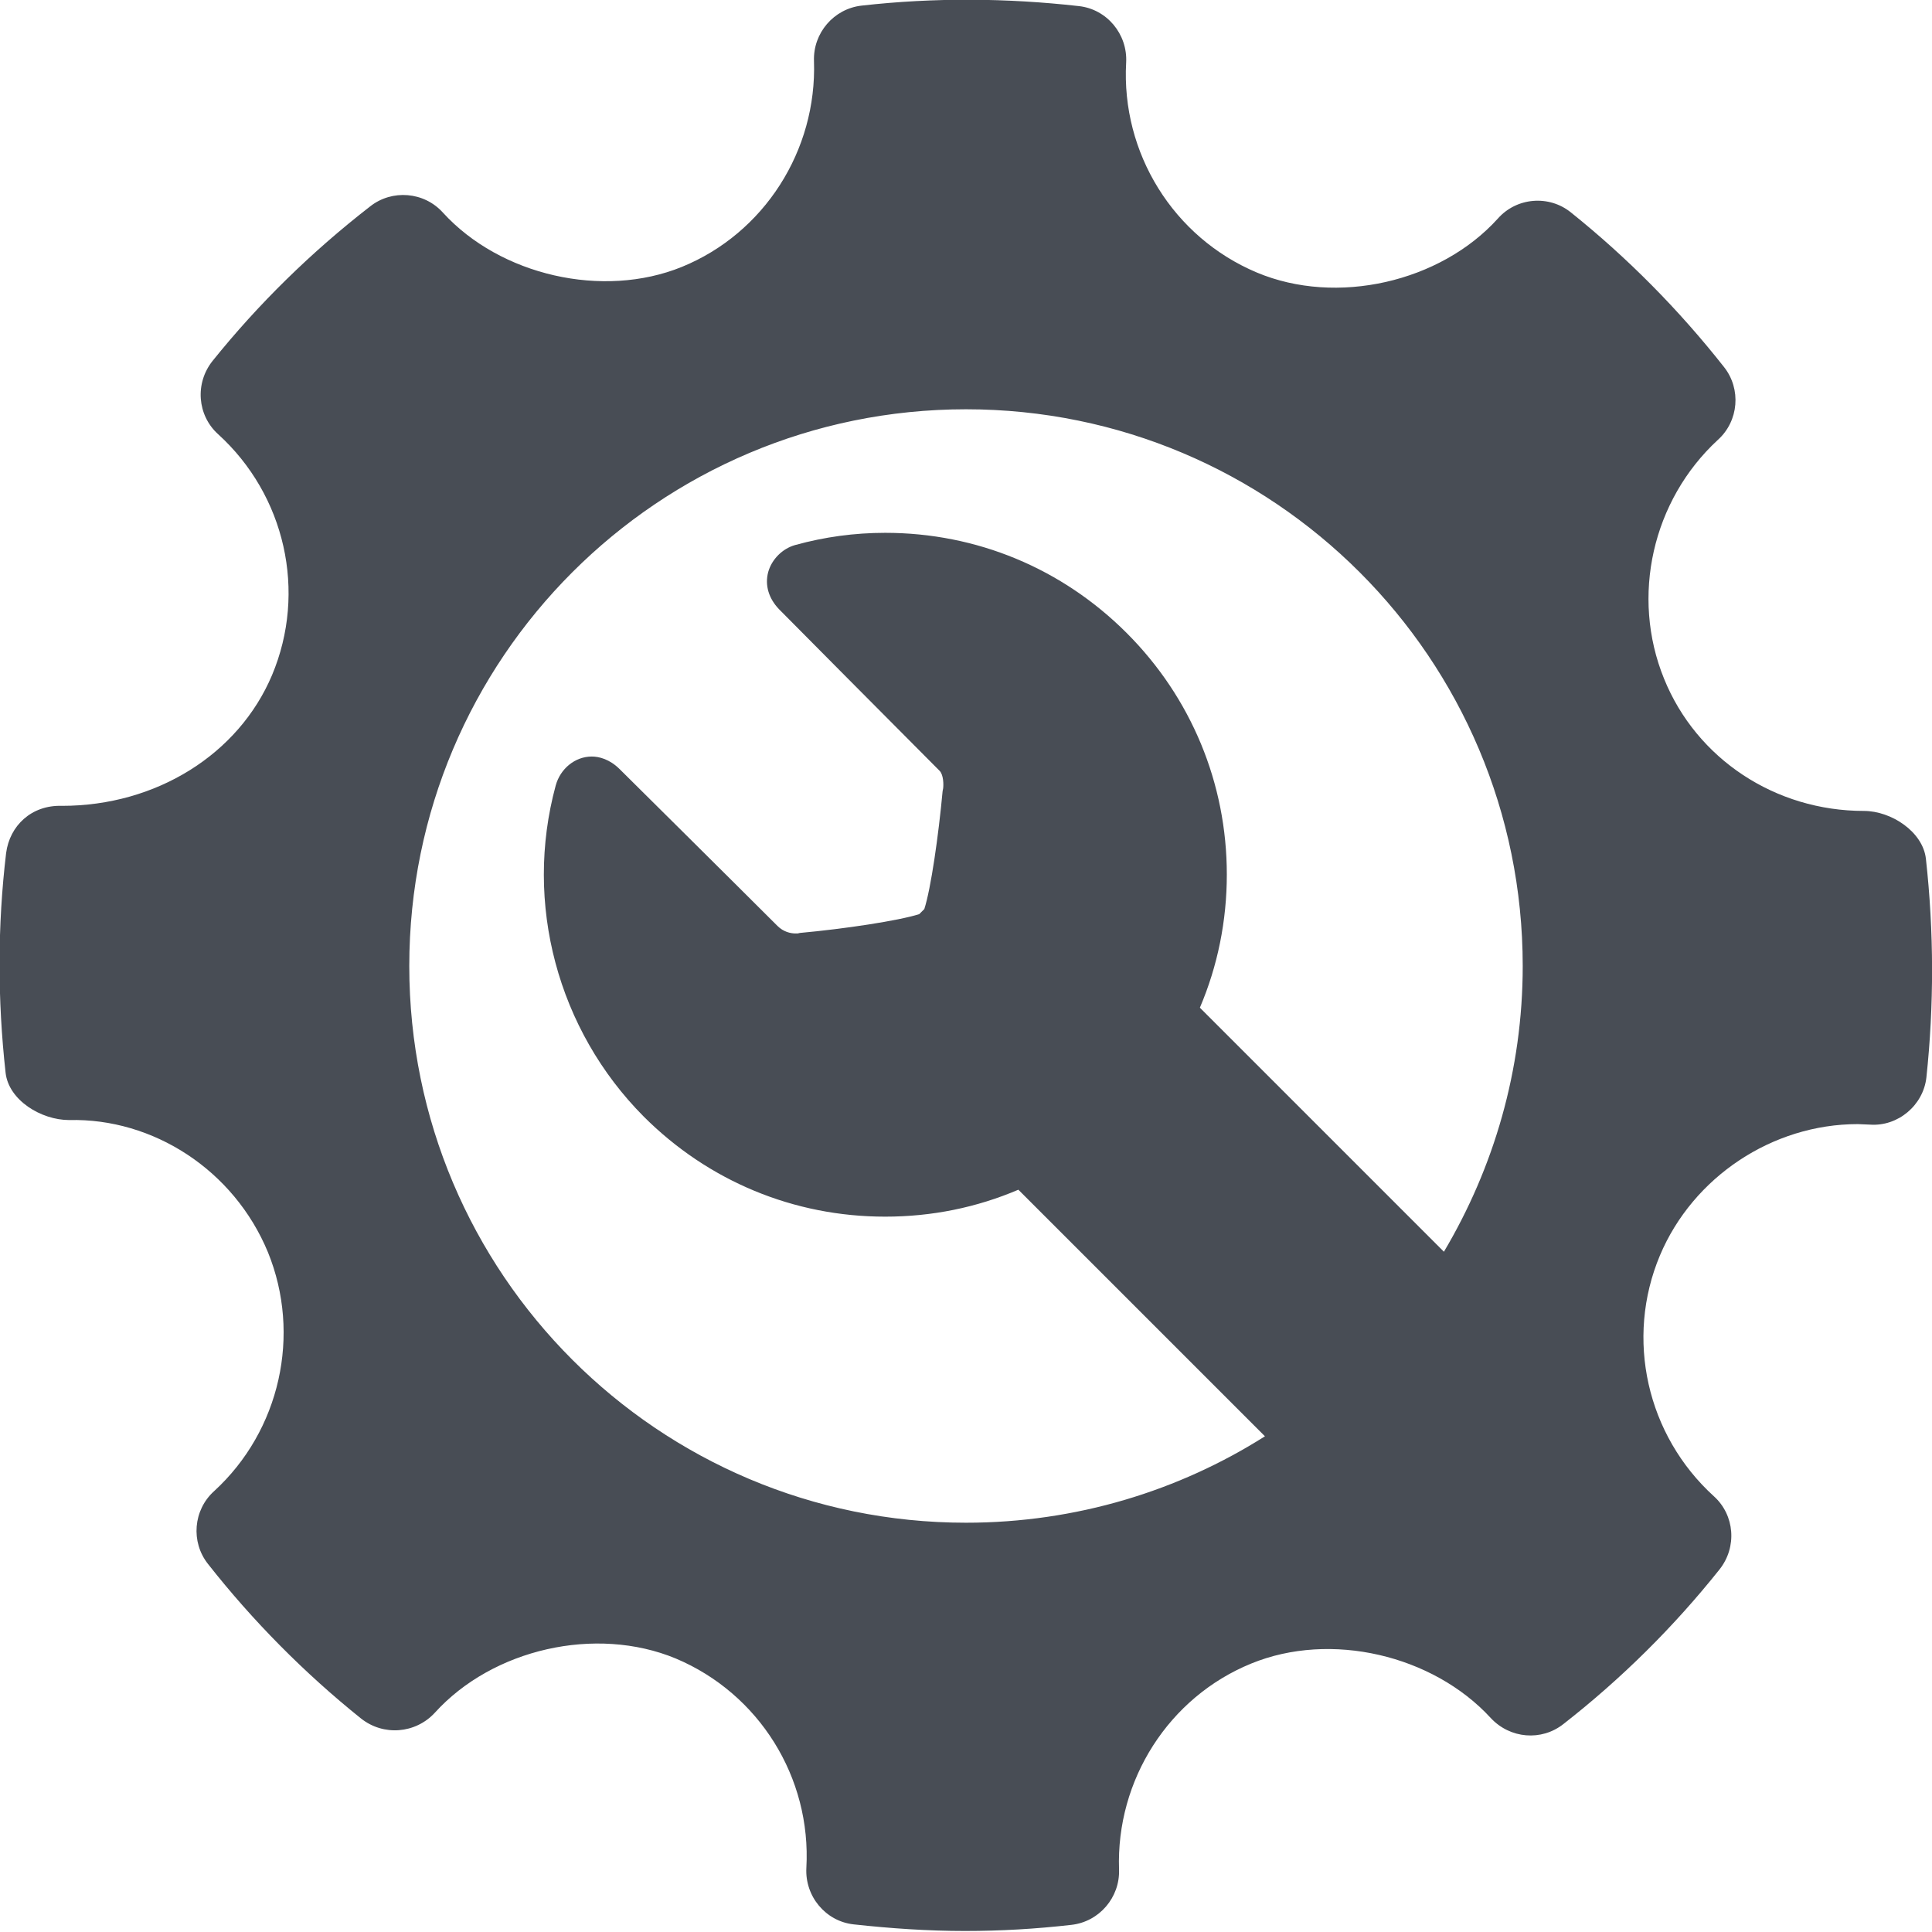 <?xml version="1.0" encoding="utf-8"?>
<!-- Generator: Adobe Illustrator 18.0.0, SVG Export Plug-In . SVG Version: 6.00 Build 0)  -->
<!DOCTYPE svg PUBLIC "-//W3C//DTD SVG 1.1//EN" "http://www.w3.org/Graphics/SVG/1.1/DTD/svg11.dtd">
<svg version="1.1" id="Capa_1" xmlns="http://www.w3.org/2000/svg" xmlns:xlink="http://www.w3.org/1999/xlink" x="0px" y="0px"
	 viewBox="0 0 380 380" enable-background="new 0 0 380 380" xml:space="preserve">
<path fill="#484D55" d="M378.8,168.9c-0.6-5.3-6.8-9.4-12.2-9.4c-17.4,0-32.9-10.2-39.3-26c-6.6-16.2-2.3-35.1,10.6-47
	c4.1-3.7,4.6-10,1.2-14.3c-8.9-11.3-19-21.5-30.1-30.4c-4.3-3.5-10.7-3-14.4,1.2c-11.3,12.5-31.7,17.2-47.4,10.6
	c-16.4-6.9-26.7-23.5-25.7-41.3c0.3-5.6-3.8-10.5-9.3-11.1c-14.2-1.6-28.5-1.7-42.7-0.1c-5.5,0.6-9.6,5.4-9.4,10.9
	c0.6,17.6-9.8,33.9-26,40.5c-15.5,6.3-35.7,1.7-47-10.7c-3.7-4.1-10-4.6-14.3-1.2C61.2,49.6,50.8,59.8,41.8,71
	c-3.5,4.4-3,10.7,1.1,14.4c13.2,12,17.5,31,10.6,47.4c-6.6,15.6-22.8,25.7-41.3,25.7c-6-0.2-10.3,3.9-11,9.3
	c-1.7,14.3-1.7,28.8-0.1,43.2c0.6,5.4,7,9.3,12.5,9.3c16.5-0.4,32.4,9.8,39.1,26c6.6,16.2,2.4,35.1-10.6,47
	c-4.1,3.7-4.6,10-1.2,14.3c8.8,11.2,19,21.5,30.1,30.4c4.4,3.5,10.7,3,14.5-1.1c11.4-12.6,31.7-17.2,47.4-10.7
	c16.4,6.9,26.7,23.4,25.7,41.2c-0.3,5.6,3.8,10.5,9.3,11.1c7.3,0.8,14.6,1.3,21.9,1.3c7,0,13.9-0.4,20.9-1.2
	c5.5-0.6,9.6-5.4,9.4-10.9c-0.6-17.6,9.8-33.9,26-40.5c15.6-6.4,35.7-1.7,47.1,10.7c3.8,4.1,10,4.6,14.3,1.2
	c11.4-8.9,21.7-19.1,30.7-30.4c3.5-4.4,3-10.7-1.1-14.4c-13.2-12-17.5-31-10.6-47.4c6.5-15.4,22.1-25.8,38.9-25.8l2.4,0.1
	c5.5,0.4,10.5-3.8,11.1-9.3C380.4,197.8,380.4,183.3,378.8,168.9z M190,299.5c-60.5,0-109.5-49-109.5-109.5S129.5,80.5,190,80.5
	s109.5,49,109.5,109.5c0,20.5-5.7,39.7-15.5,56.2l-48-48c3.5-8.2,5.3-17.1,5.3-26.2c0-17.9-7-34.8-19.7-47.5
	c-12.7-12.7-29.5-19.7-47.5-19.7c-6,0-11.9,0.8-17.7,2.4c-2.5,0.7-4.6,2.8-5.3,5.3c-0.7,2.6,0.1,5.2,2.1,7.3
	c0,0,23.7,23.9,31.6,31.8c0.8,0.8,0.8,2.8,0.7,3.5l-0.1,0.5c-0.8,8.7-2.3,19.2-3.6,23.2c-0.2,0.2-0.3,0.3-0.5,0.5
	c-0.2,0.2-0.4,0.4-0.5,0.5c-4.1,1.3-14.7,2.9-23.5,3.7l0,0l-0.4,0.1c-0.1,0-0.2,0-0.4,0c-1,0-2.4-0.3-3.6-1.5
	c-8.2-8.2-31-30.8-31-30.8c-2-2-4.1-2.5-5.5-2.5c-3.3,0-6.2,2.4-7.1,5.7c-6.3,23.2,0.4,48.1,17.3,65.1
	c12.7,12.7,29.5,19.7,47.5,19.7c9.2,0,18-1.8,26.2-5.3l48.5,48.5C231.9,293.2,211.7,299.5,190,299.5z"/>
</svg>
